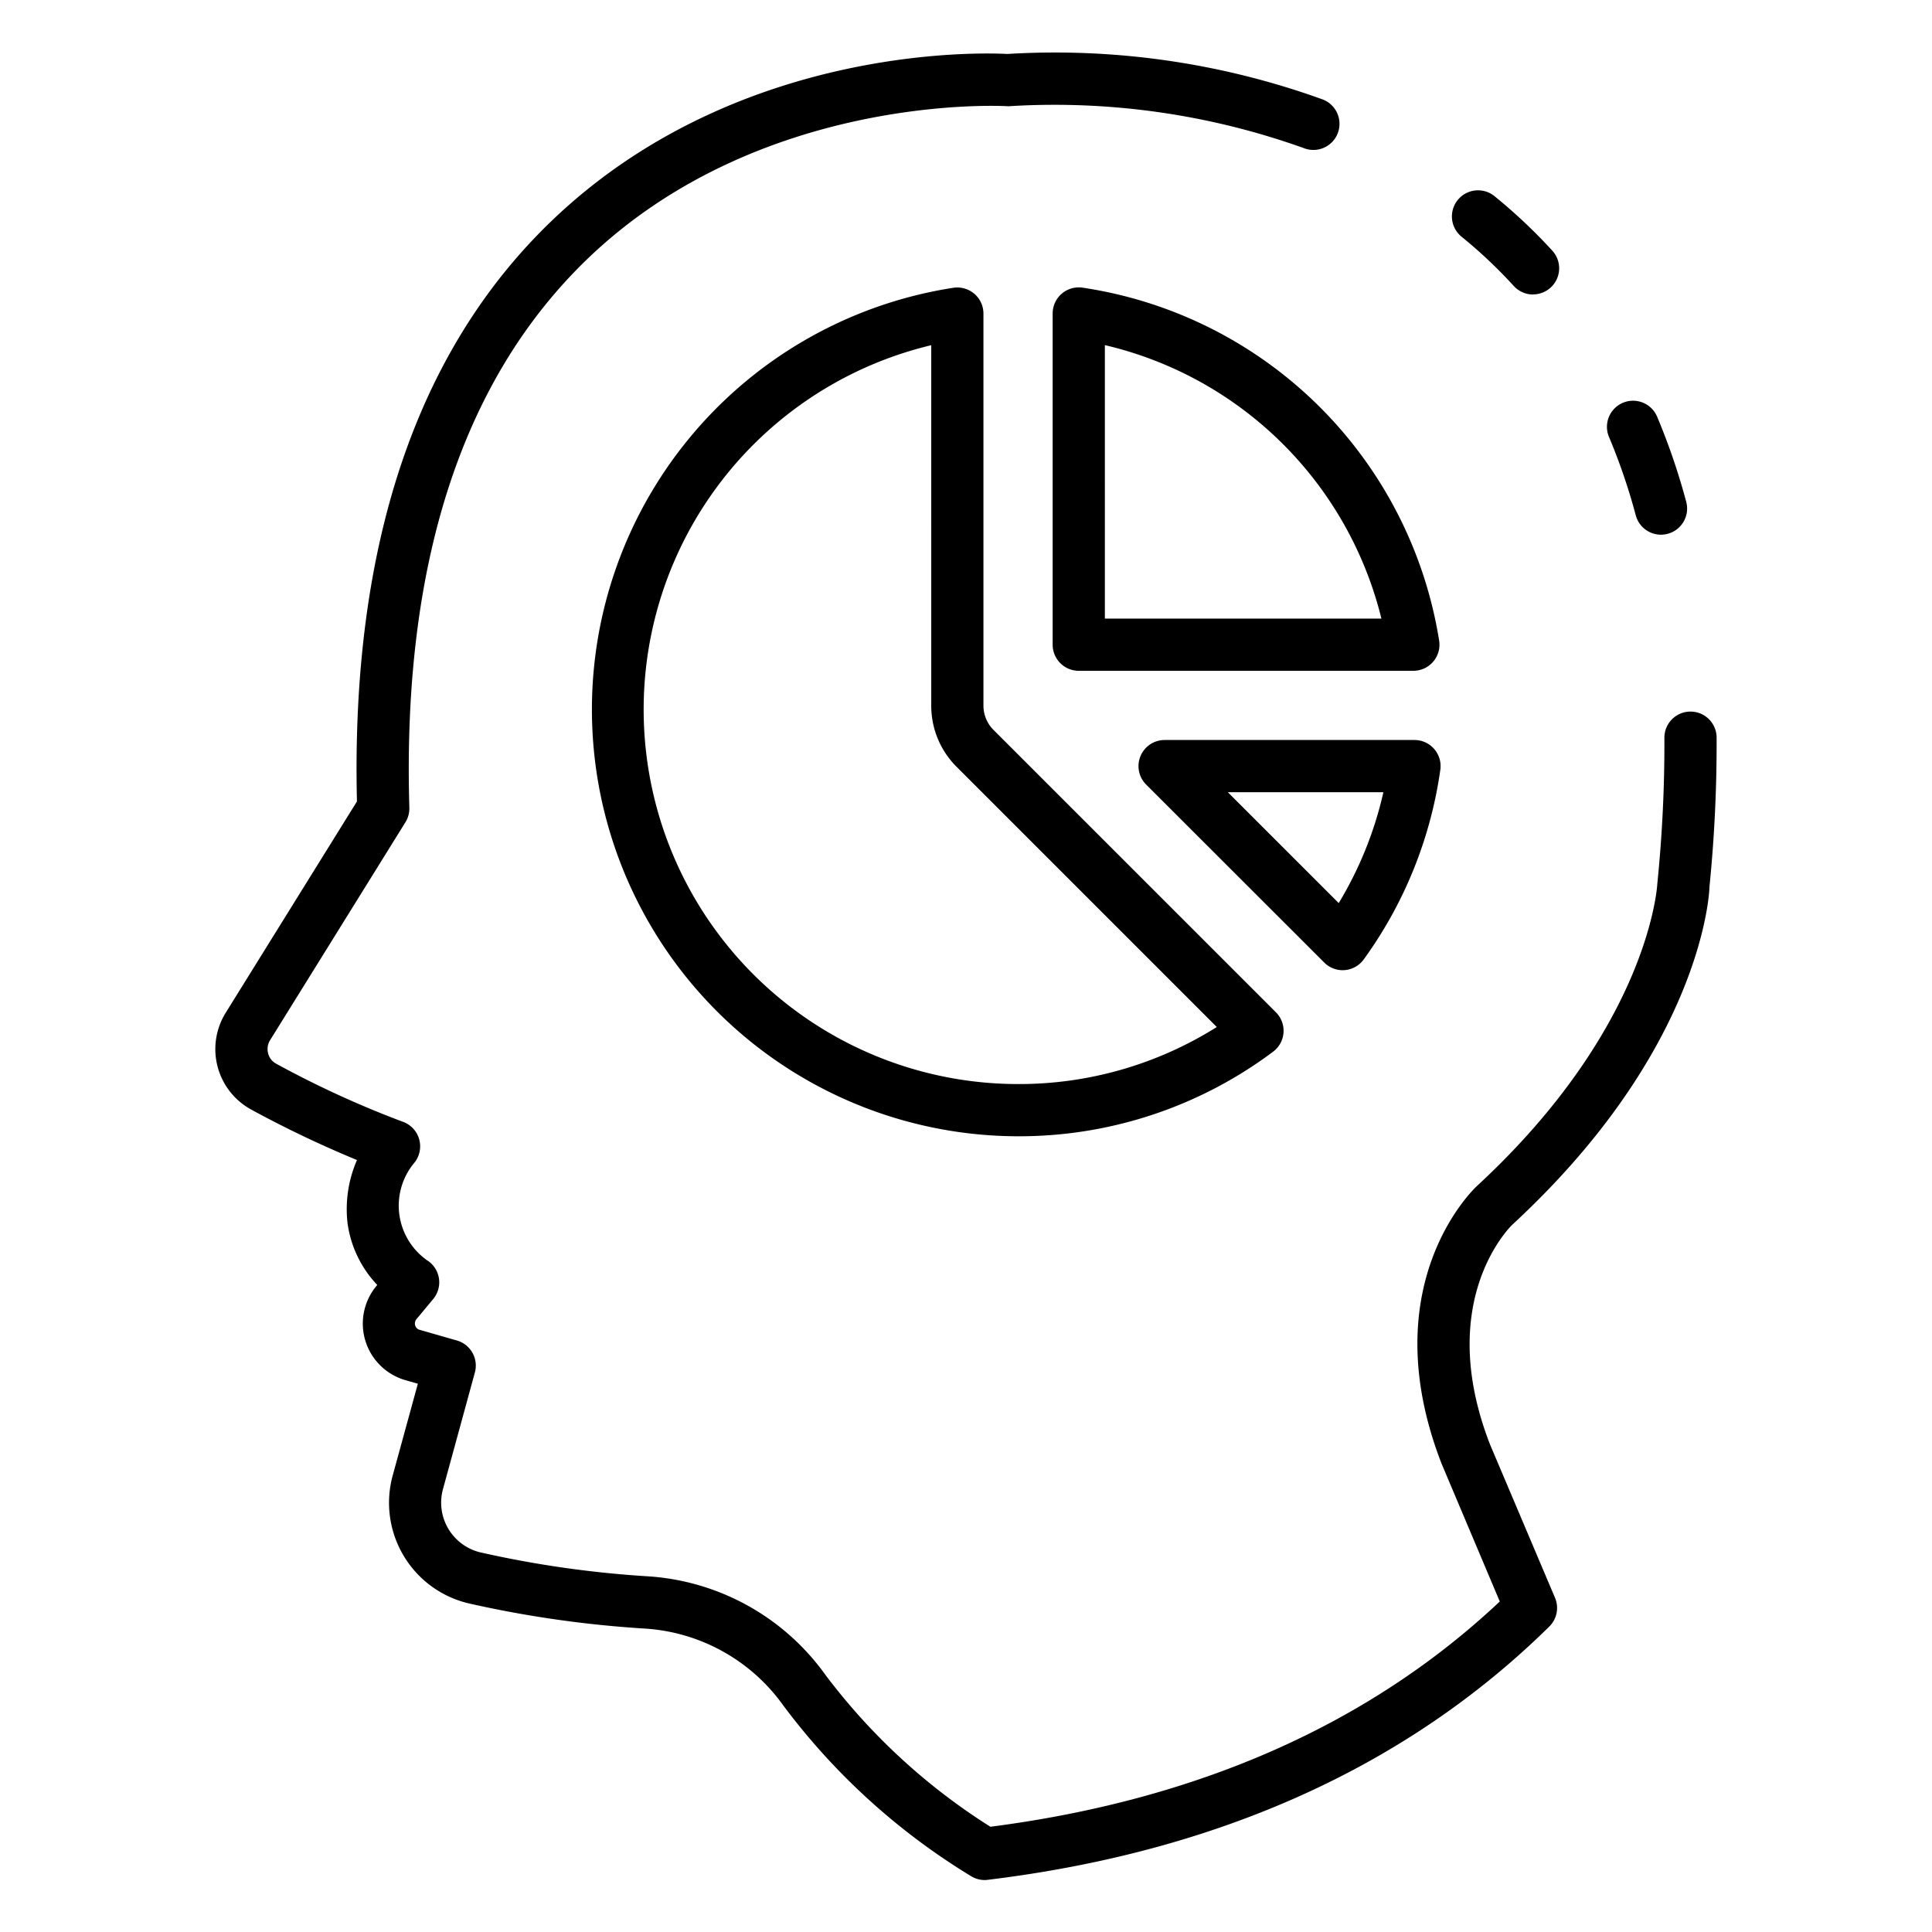 <svg id="Icons" height="512" viewBox="0 0 74 74" width="512" xmlns="http://www.w3.org/2000/svg"><path d="m58.72 11.28a1 1 0 0 1 -.737-.324 18.484 18.484 0 0 0 -2-1.888 1 1 0 0 1 1.258-1.556 20.651 20.651 0 0 1 2.215 2.088 1 1 0 0 1 -.736 1.676z"/><path d="m37.72 72.01a1 1 0 0 1 -.5-.133 25.477 25.477 0 0 1 -7.22-6.556 7.056 7.056 0 0 0 -5.3-2.943 42.431 42.431 0 0 1 -6.687-.951 3.959 3.959 0 0 1 -2.969-4.922l.961-3.505-.481-.138a2.254 2.254 0 0 1 -1.1-3.614l.026-.032a4.263 4.263 0 0 1 -1.14-2.379 4.715 4.715 0 0 1 .363-2.405 41.782 41.782 0 0 1 -4.049-1.932 2.638 2.638 0 0 1 -.972-3.72l5.02-8.083c-.235-9.765 2.265-17.238 7.433-22.214 7.024-6.762 16.422-6.472 17.479-6.416a30.132 30.132 0 0 1 12.03 1.725 1 1 0 1 1 -.689 1.876 28.325 28.325 0 0 0 -11.225-1.603.908.908 0 0 1 -.165 0c-.093 0-9.42-.533-16.056 5.872-4.788 4.621-7.075 11.686-6.8 21a1 1 0 0 1 -.151.558l-5.179 8.34a.643.643 0 0 0 -.079.512.617.617 0 0 0 .3.391 37.611 37.611 0 0 0 4.865 2.23 1 1 0 0 1 .447 1.554 2.56 2.56 0 0 0 .55 3.8 1 1 0 0 1 .162 1.432l-.64.77a.254.254 0 0 0 -.051.243.237.237 0 0 0 .167.167l1.43.41a1 1 0 0 1 .689 1.225l-1.22 4.46a1.959 1.959 0 0 0 1.467 2.439 40.433 40.433 0 0 0 6.371.908 9.074 9.074 0 0 1 6.812 3.78 23.769 23.769 0 0 0 6.316 5.813c7.956-1.026 14.515-3.927 19.51-8.628l-2.226-5.271c-2.647-6.811 1.185-10.488 1.349-10.641 6.637-6.132 6.911-11.547 6.913-11.6a52.986 52.986 0 0 0 .269-5.574 1 1 0 0 1 .994-1h.006a1 1 0 0 1 1 1 54.772 54.772 0 0 1 -.274 5.714c0 .179-.242 6.187-7.547 12.936-.115.11-2.983 2.952-.857 8.423l2.489 5.872a1 1 0 0 1 -.219 1.1c-5.446 5.364-12.68 8.627-21.5 9.7a1 1 0 0 1 -.122.01z"/><path d="m63.619 20.48a1 1 0 0 1 -.965-.741 22.99 22.99 0 0 0 -1.025-3 1 1 0 0 1 1.842-.78 25.116 25.116 0 0 1 1.115 3.261 1 1 0 0 1 -.707 1.225 1.015 1.015 0 0 1 -.26.035z"/><path d="m54.135 25.693h-12.816a1 1 0 0 1 -1-1v-12.685a1 1 0 0 1 1.151-.989 16.258 16.258 0 0 1 13.652 13.515 1 1 0 0 1 -.987 1.159zm-11.816-2h10.592a14.251 14.251 0 0 0 -10.592-10.474z"/><path d="m38.994 43.522a16.346 16.346 0 0 1 -2.474-32.5 1.009 1.009 0 0 1 .8.231 1 1 0 0 1 .348.758v15.008a1.32 1.32 0 0 0 .386.939l10.817 10.816a1 1 0 0 1 -.109 1.509 16.226 16.226 0 0 1 -9.768 3.239zm-3.325-30.3a14.346 14.346 0 0 0 3.325 28.3 14.222 14.222 0 0 0 7.612-2.185l-9.965-9.965a3.3 3.3 0 0 1 -.972-2.352z"/><path d="m51.429 37.161a1 1 0 0 1 -.707-.293l-6.822-6.817a1 1 0 0 1 .707-1.707h9.571a1 1 0 0 1 .99 1.138 16.24 16.24 0 0 1 -2.934 7.266 1 1 0 0 1 -.73.41zm-4.4-6.817 4.247 4.246a14.282 14.282 0 0 0 1.711-4.246z"/></svg>